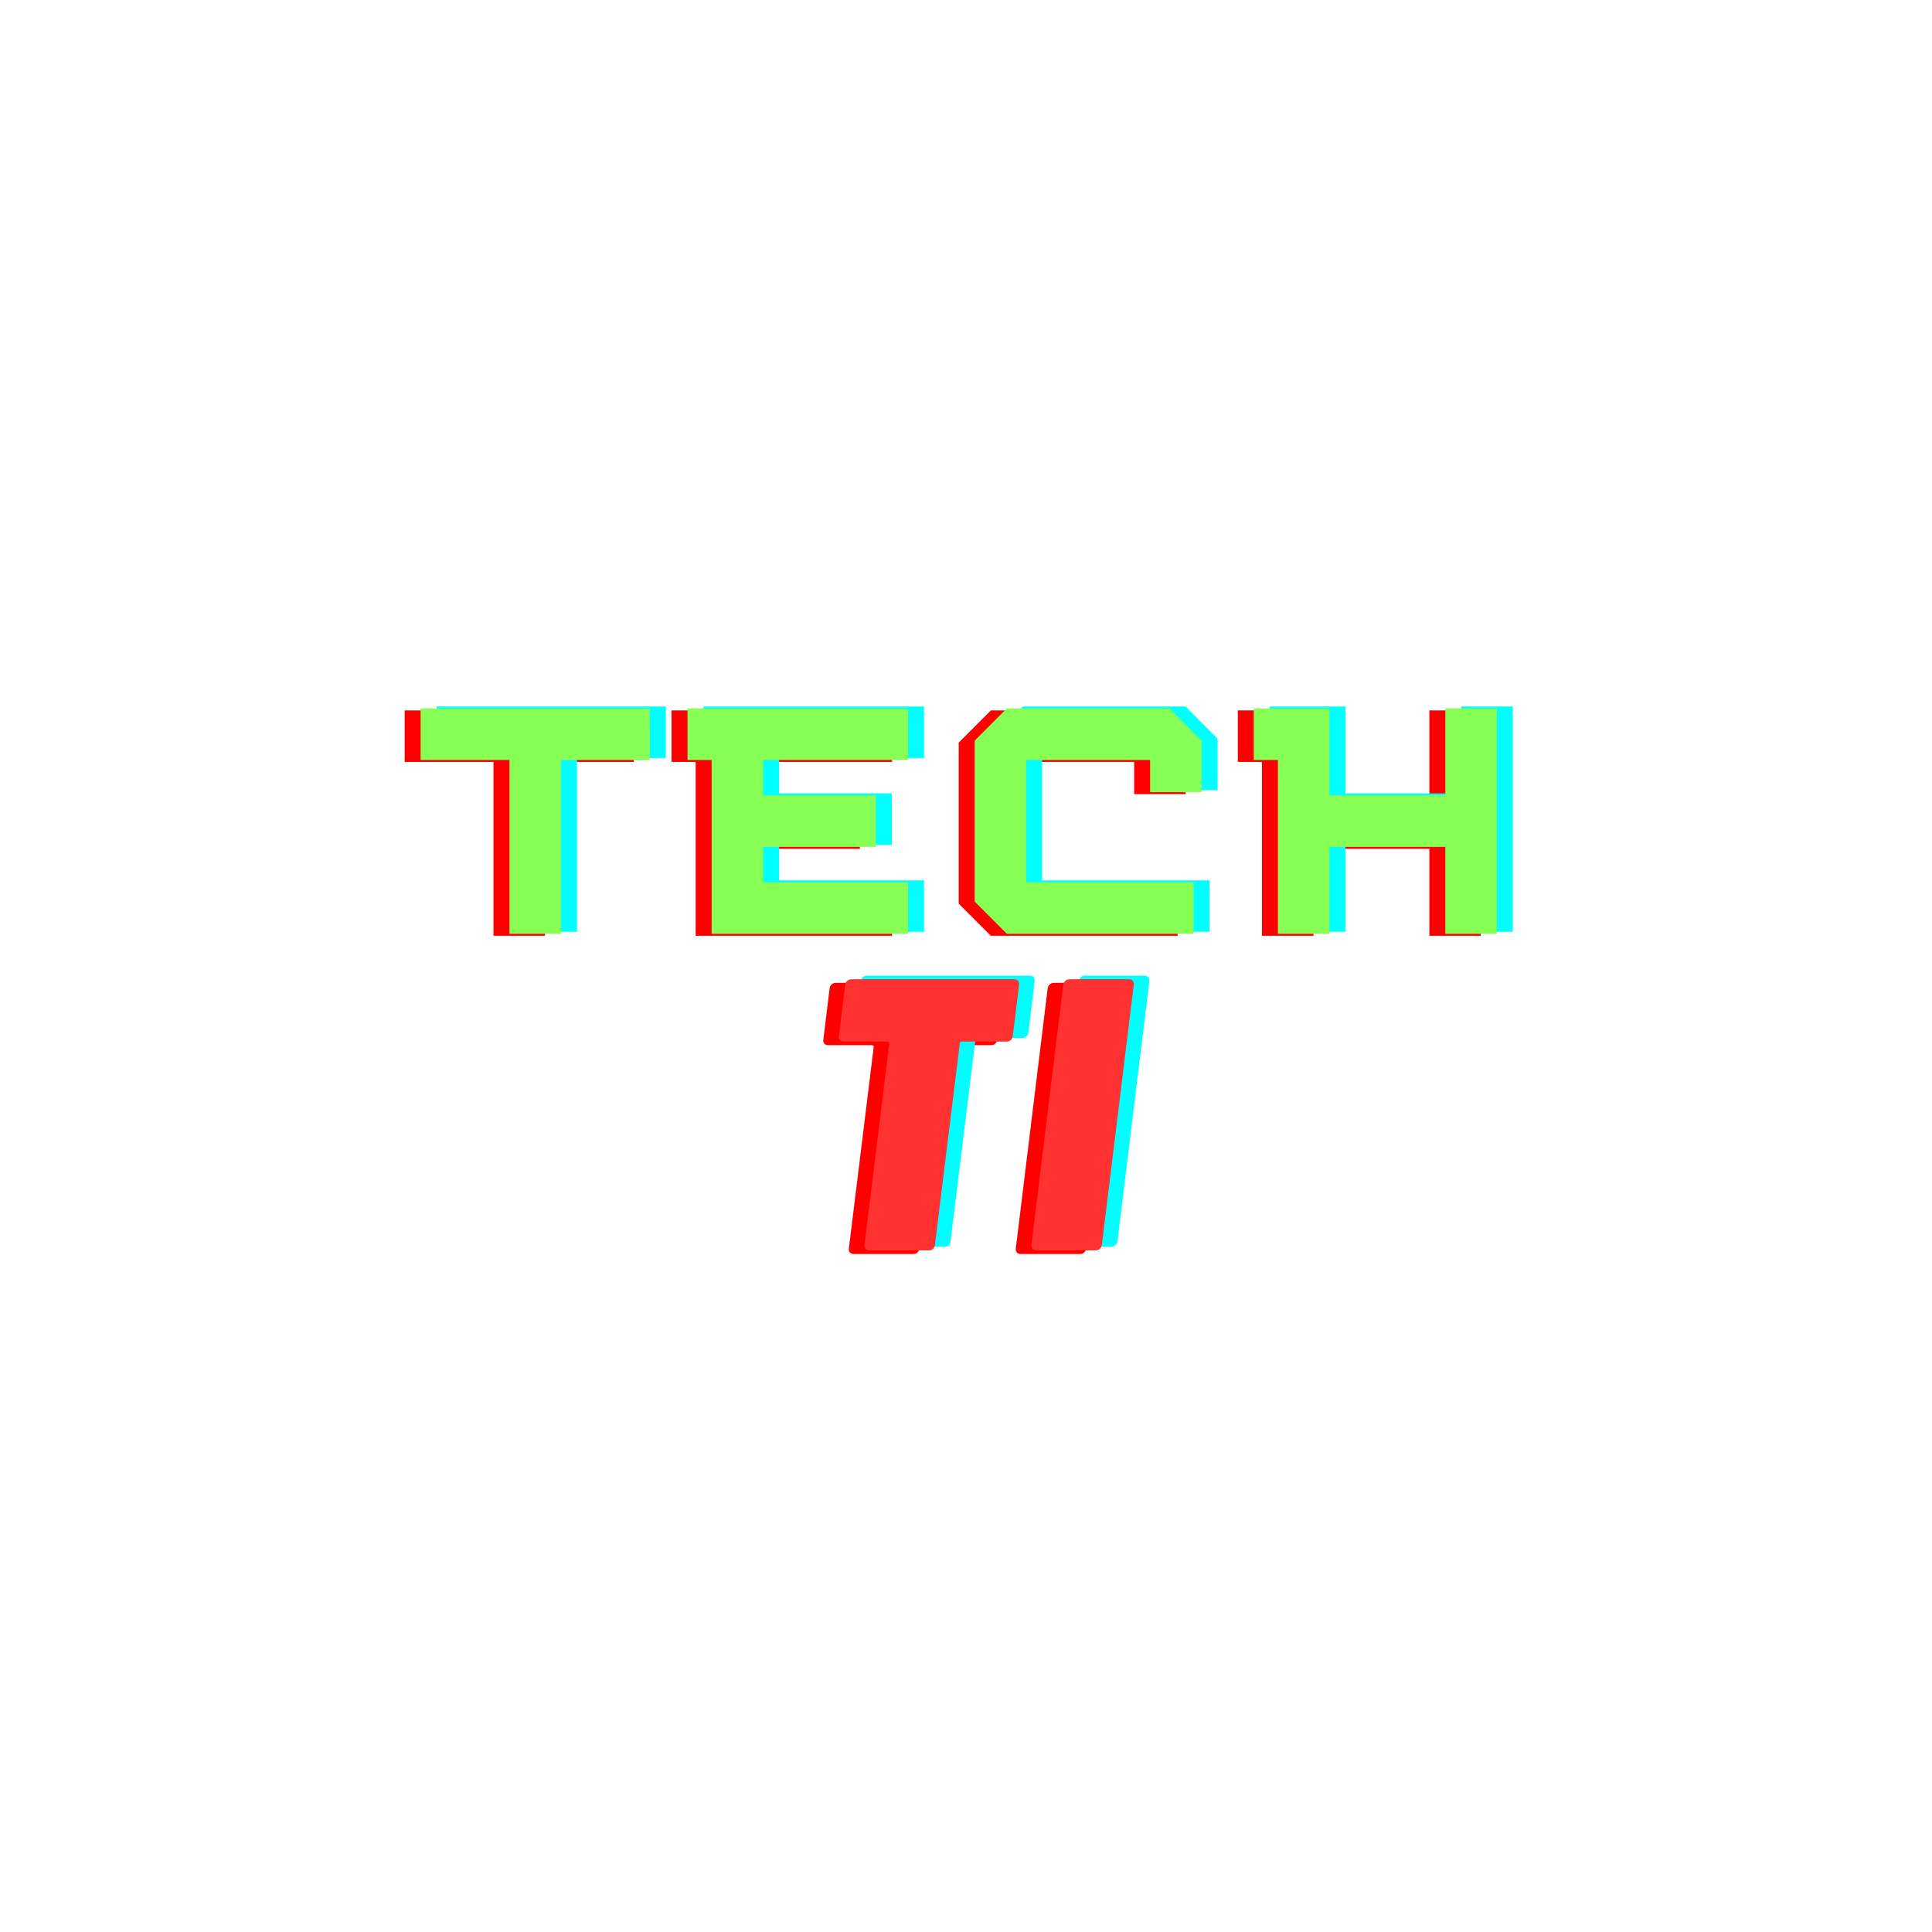 <svg xmlns="http://www.w3.org/2000/svg" xmlns:xlink="http://www.w3.org/1999/xlink" width="500" zoomAndPan="magnify" viewBox="0 0 375 375" height="500" preserveAspectRatio="xMidYMid meet" version="1.0"><defs><g/></defs><g fill="#ff0000" fill-opacity="1"><g transform="translate(78.23, 181.632)"><g><path d="M 27.555 0 L 27.555 -33.742 L 44.805 -33.742 L 44.805 -43.742 L 0.312 -43.742 L 0.312 -33.742 L 17.559 -33.742 L 17.559 0 Z M 27.555 0 "/></g></g></g><g fill="#ff0000" fill-opacity="1"><g transform="translate(130.031, 181.632)"><g><path d="M 43.117 0 L 43.117 -9.996 L 14.996 -9.996 L 14.996 -16.871 L 36.867 -16.871 L 36.867 -26.871 L 14.996 -26.871 L 14.996 -33.742 L 43.117 -33.742 L 43.117 -43.742 L 0.312 -43.742 L 0.312 -33.742 L 5 -33.742 L 5 0 Z M 43.117 0 "/></g></g></g><g fill="#ff0000" fill-opacity="1"><g transform="translate(182.957, 181.632)"><g><path d="M 45.613 0 L 45.613 -9.996 L 13.121 -9.996 L 13.121 -33.742 L 37.18 -33.742 L 37.18 -27.492 L 47.176 -27.492 L 47.176 -37.492 L 40.93 -43.742 L 9.371 -43.742 L 3.125 -37.492 L 3.125 -6.25 L 9.371 0 Z M 45.613 0 "/></g></g></g><g fill="#ff0000" fill-opacity="1"><g transform="translate(239.945, 181.632)"><g><path d="M 47.488 0 L 47.488 -43.742 L 37.492 -43.742 L 37.492 -26.871 L 14.996 -26.871 L 14.996 -43.742 L 0.312 -43.742 L 0.312 -33.742 L 5 -33.742 L 5 0 L 14.996 0 L 14.996 -16.871 L 37.492 -16.871 L 37.492 0 Z M 47.488 0 "/></g></g></g><g fill="#00ffff" fill-opacity="1"><g transform="translate(84.432, 180.871)"><g><path d="M 27.555 0 L 27.555 -33.742 L 44.805 -33.742 L 44.805 -43.742 L 0.312 -43.742 L 0.312 -33.742 L 17.559 -33.742 L 17.559 0 Z M 27.555 0 "/></g></g></g><g fill="#00ffff" fill-opacity="1"><g transform="translate(136.233, 180.871)"><g><path d="M 43.117 0 L 43.117 -9.996 L 14.996 -9.996 L 14.996 -16.871 L 36.867 -16.871 L 36.867 -26.871 L 14.996 -26.871 L 14.996 -33.742 L 43.117 -33.742 L 43.117 -43.742 L 0.312 -43.742 L 0.312 -33.742 L 5 -33.742 L 5 0 Z M 43.117 0 "/></g></g></g><g fill="#00ffff" fill-opacity="1"><g transform="translate(189.16, 180.871)"><g><path d="M 45.613 0 L 45.613 -9.996 L 13.121 -9.996 L 13.121 -33.742 L 37.18 -33.742 L 37.18 -27.492 L 47.176 -27.492 L 47.176 -37.492 L 40.93 -43.742 L 9.371 -43.742 L 3.125 -37.492 L 3.125 -6.25 L 9.371 0 Z M 45.613 0 "/></g></g></g><g fill="#00ffff" fill-opacity="1"><g transform="translate(246.147, 180.871)"><g><path d="M 47.488 0 L 47.488 -43.742 L 37.492 -43.742 L 37.492 -26.871 L 14.996 -26.871 L 14.996 -43.742 L 0.312 -43.742 L 0.312 -33.742 L 5 -33.742 L 5 0 L 14.996 0 L 14.996 -16.871 L 37.492 -16.871 L 37.492 0 Z M 47.488 0 "/></g></g></g><g fill="#88ff55" fill-opacity="1"><g transform="translate(81.331, 181.251)"><g><path d="M 27.555 0 L 27.555 -33.742 L 44.805 -33.742 L 44.805 -43.742 L 0.312 -43.742 L 0.312 -33.742 L 17.559 -33.742 L 17.559 0 Z M 27.555 0 "/></g></g></g><g fill="#88ff55" fill-opacity="1"><g transform="translate(133.132, 181.251)"><g><path d="M 43.117 0 L 43.117 -9.996 L 14.996 -9.996 L 14.996 -16.871 L 36.867 -16.871 L 36.867 -26.871 L 14.996 -26.871 L 14.996 -33.742 L 43.117 -33.742 L 43.117 -43.742 L 0.312 -43.742 L 0.312 -33.742 L 5 -33.742 L 5 0 Z M 43.117 0 "/></g></g></g><g fill="#88ff55" fill-opacity="1"><g transform="translate(186.059, 181.251)"><g><path d="M 45.613 0 L 45.613 -9.996 L 13.121 -9.996 L 13.121 -33.742 L 37.18 -33.742 L 37.18 -27.492 L 47.176 -27.492 L 47.176 -37.492 L 40.93 -43.742 L 9.371 -43.742 L 3.125 -37.492 L 3.125 -6.25 L 9.371 0 Z M 45.613 0 "/></g></g></g><g fill="#88ff55" fill-opacity="1"><g transform="translate(243.046, 181.251)"><g><path d="M 47.488 0 L 47.488 -43.742 L 37.492 -43.742 L 37.492 -26.871 L 14.996 -26.871 L 14.996 -43.742 L 0.312 -43.742 L 0.312 -33.742 L 5 -33.742 L 5 0 L 14.996 0 L 14.996 -16.871 L 37.492 -16.871 L 37.492 0 Z M 47.488 0 "/></g></g></g><g fill="#ff0000" fill-opacity="1"><g transform="translate(154.85, 243.396)"><g><path d="M 39.016 -52.625 C 39.316 -52.625 39.555 -52.523 39.734 -52.328 C 39.91 -52.129 39.973 -51.852 39.922 -51.5 L 38.719 -41.656 C 38.664 -41.301 38.539 -41.023 38.344 -40.828 C 38.145 -40.629 37.867 -40.531 37.516 -40.531 L 28.797 -40.531 C 28.547 -40.531 28.422 -40.406 28.422 -40.156 L 23.609 -1.125 C 23.555 -0.77 23.43 -0.492 23.234 -0.297 C 23.035 -0.098 22.758 0 22.406 0 L 10.906 0 C 10.551 0 10.285 -0.098 10.109 -0.297 C 9.93 -0.492 9.867 -0.77 9.922 -1.125 L 14.734 -40.156 C 14.734 -40.406 14.609 -40.531 14.359 -40.531 L 5.938 -40.531 C 5.582 -40.531 5.316 -40.629 5.141 -40.828 C 4.973 -41.023 4.914 -41.301 4.969 -41.656 L 6.172 -51.5 C 6.211 -51.852 6.348 -52.129 6.578 -52.328 C 6.805 -52.523 7.094 -52.625 7.438 -52.625 Z M 39.016 -52.625 "/></g></g></g><g fill="#ff0000" fill-opacity="1"><g transform="translate(196.58, 243.396)"><g><path d="M 1.5 0 C 1.195 0 0.957 -0.098 0.781 -0.297 C 0.613 -0.492 0.551 -0.77 0.594 -1.125 L 6.766 -51.5 C 6.816 -51.852 6.953 -52.129 7.172 -52.328 C 7.398 -52.523 7.664 -52.625 7.969 -52.625 L 19.547 -52.625 C 19.848 -52.625 20.086 -52.523 20.266 -52.328 C 20.441 -52.129 20.504 -51.852 20.453 -51.5 L 14.281 -1.125 C 14.227 -0.77 14.086 -0.492 13.859 -0.297 C 13.641 -0.098 13.379 0 13.078 0 Z M 1.5 0 "/></g></g></g><g fill="#00ffff" fill-opacity="1"><g transform="translate(160.895, 242)"><g><path d="M 39.016 -52.625 C 39.316 -52.625 39.555 -52.523 39.734 -52.328 C 39.91 -52.129 39.973 -51.852 39.922 -51.5 L 38.719 -41.656 C 38.664 -41.301 38.539 -41.023 38.344 -40.828 C 38.145 -40.629 37.867 -40.531 37.516 -40.531 L 28.797 -40.531 C 28.547 -40.531 28.422 -40.406 28.422 -40.156 L 23.609 -1.125 C 23.555 -0.77 23.43 -0.492 23.234 -0.297 C 23.035 -0.098 22.758 0 22.406 0 L 10.906 0 C 10.551 0 10.285 -0.098 10.109 -0.297 C 9.93 -0.492 9.867 -0.77 9.922 -1.125 L 14.734 -40.156 C 14.734 -40.406 14.609 -40.531 14.359 -40.531 L 5.938 -40.531 C 5.582 -40.531 5.316 -40.629 5.141 -40.828 C 4.973 -41.023 4.914 -41.301 4.969 -41.656 L 6.172 -51.5 C 6.211 -51.852 6.348 -52.129 6.578 -52.328 C 6.805 -52.523 7.094 -52.625 7.438 -52.625 Z M 39.016 -52.625 "/></g></g></g><g fill="#00ffff" fill-opacity="1"><g transform="translate(202.625, 242)"><g><path d="M 1.5 0 C 1.195 0 0.957 -0.098 0.781 -0.297 C 0.613 -0.492 0.551 -0.77 0.594 -1.125 L 6.766 -51.5 C 6.816 -51.852 6.953 -52.129 7.172 -52.328 C 7.398 -52.523 7.664 -52.625 7.969 -52.625 L 19.547 -52.625 C 19.848 -52.625 20.086 -52.523 20.266 -52.328 C 20.441 -52.129 20.504 -51.852 20.453 -51.5 L 14.281 -1.125 C 14.227 -0.77 14.086 -0.492 13.859 -0.297 C 13.641 -0.098 13.379 0 13.078 0 Z M 1.5 0 "/></g></g></g><g fill="#ff3131" fill-opacity="1"><g transform="translate(157.873, 242.698)"><g><path d="M 39.016 -52.625 C 39.316 -52.625 39.555 -52.523 39.734 -52.328 C 39.91 -52.129 39.973 -51.852 39.922 -51.5 L 38.719 -41.656 C 38.664 -41.301 38.539 -41.023 38.344 -40.828 C 38.145 -40.629 37.867 -40.531 37.516 -40.531 L 28.797 -40.531 C 28.547 -40.531 28.422 -40.406 28.422 -40.156 L 23.609 -1.125 C 23.555 -0.77 23.43 -0.492 23.234 -0.297 C 23.035 -0.098 22.758 0 22.406 0 L 10.906 0 C 10.551 0 10.285 -0.098 10.109 -0.297 C 9.93 -0.492 9.867 -0.77 9.922 -1.125 L 14.734 -40.156 C 14.734 -40.406 14.609 -40.531 14.359 -40.531 L 5.938 -40.531 C 5.582 -40.531 5.316 -40.629 5.141 -40.828 C 4.973 -41.023 4.914 -41.301 4.969 -41.656 L 6.172 -51.5 C 6.211 -51.852 6.348 -52.129 6.578 -52.328 C 6.805 -52.523 7.094 -52.625 7.438 -52.625 Z M 39.016 -52.625 "/></g></g></g><g fill="#ff3131" fill-opacity="1"><g transform="translate(199.603, 242.698)"><g><path d="M 1.5 0 C 1.195 0 0.957 -0.098 0.781 -0.297 C 0.613 -0.492 0.551 -0.77 0.594 -1.125 L 6.766 -51.5 C 6.816 -51.852 6.953 -52.129 7.172 -52.328 C 7.398 -52.523 7.664 -52.625 7.969 -52.625 L 19.547 -52.625 C 19.848 -52.625 20.086 -52.523 20.266 -52.328 C 20.441 -52.129 20.504 -51.852 20.453 -51.5 L 14.281 -1.125 C 14.227 -0.77 14.086 -0.492 13.859 -0.297 C 13.641 -0.098 13.379 0 13.078 0 Z M 1.5 0 "/></g></g></g></svg>